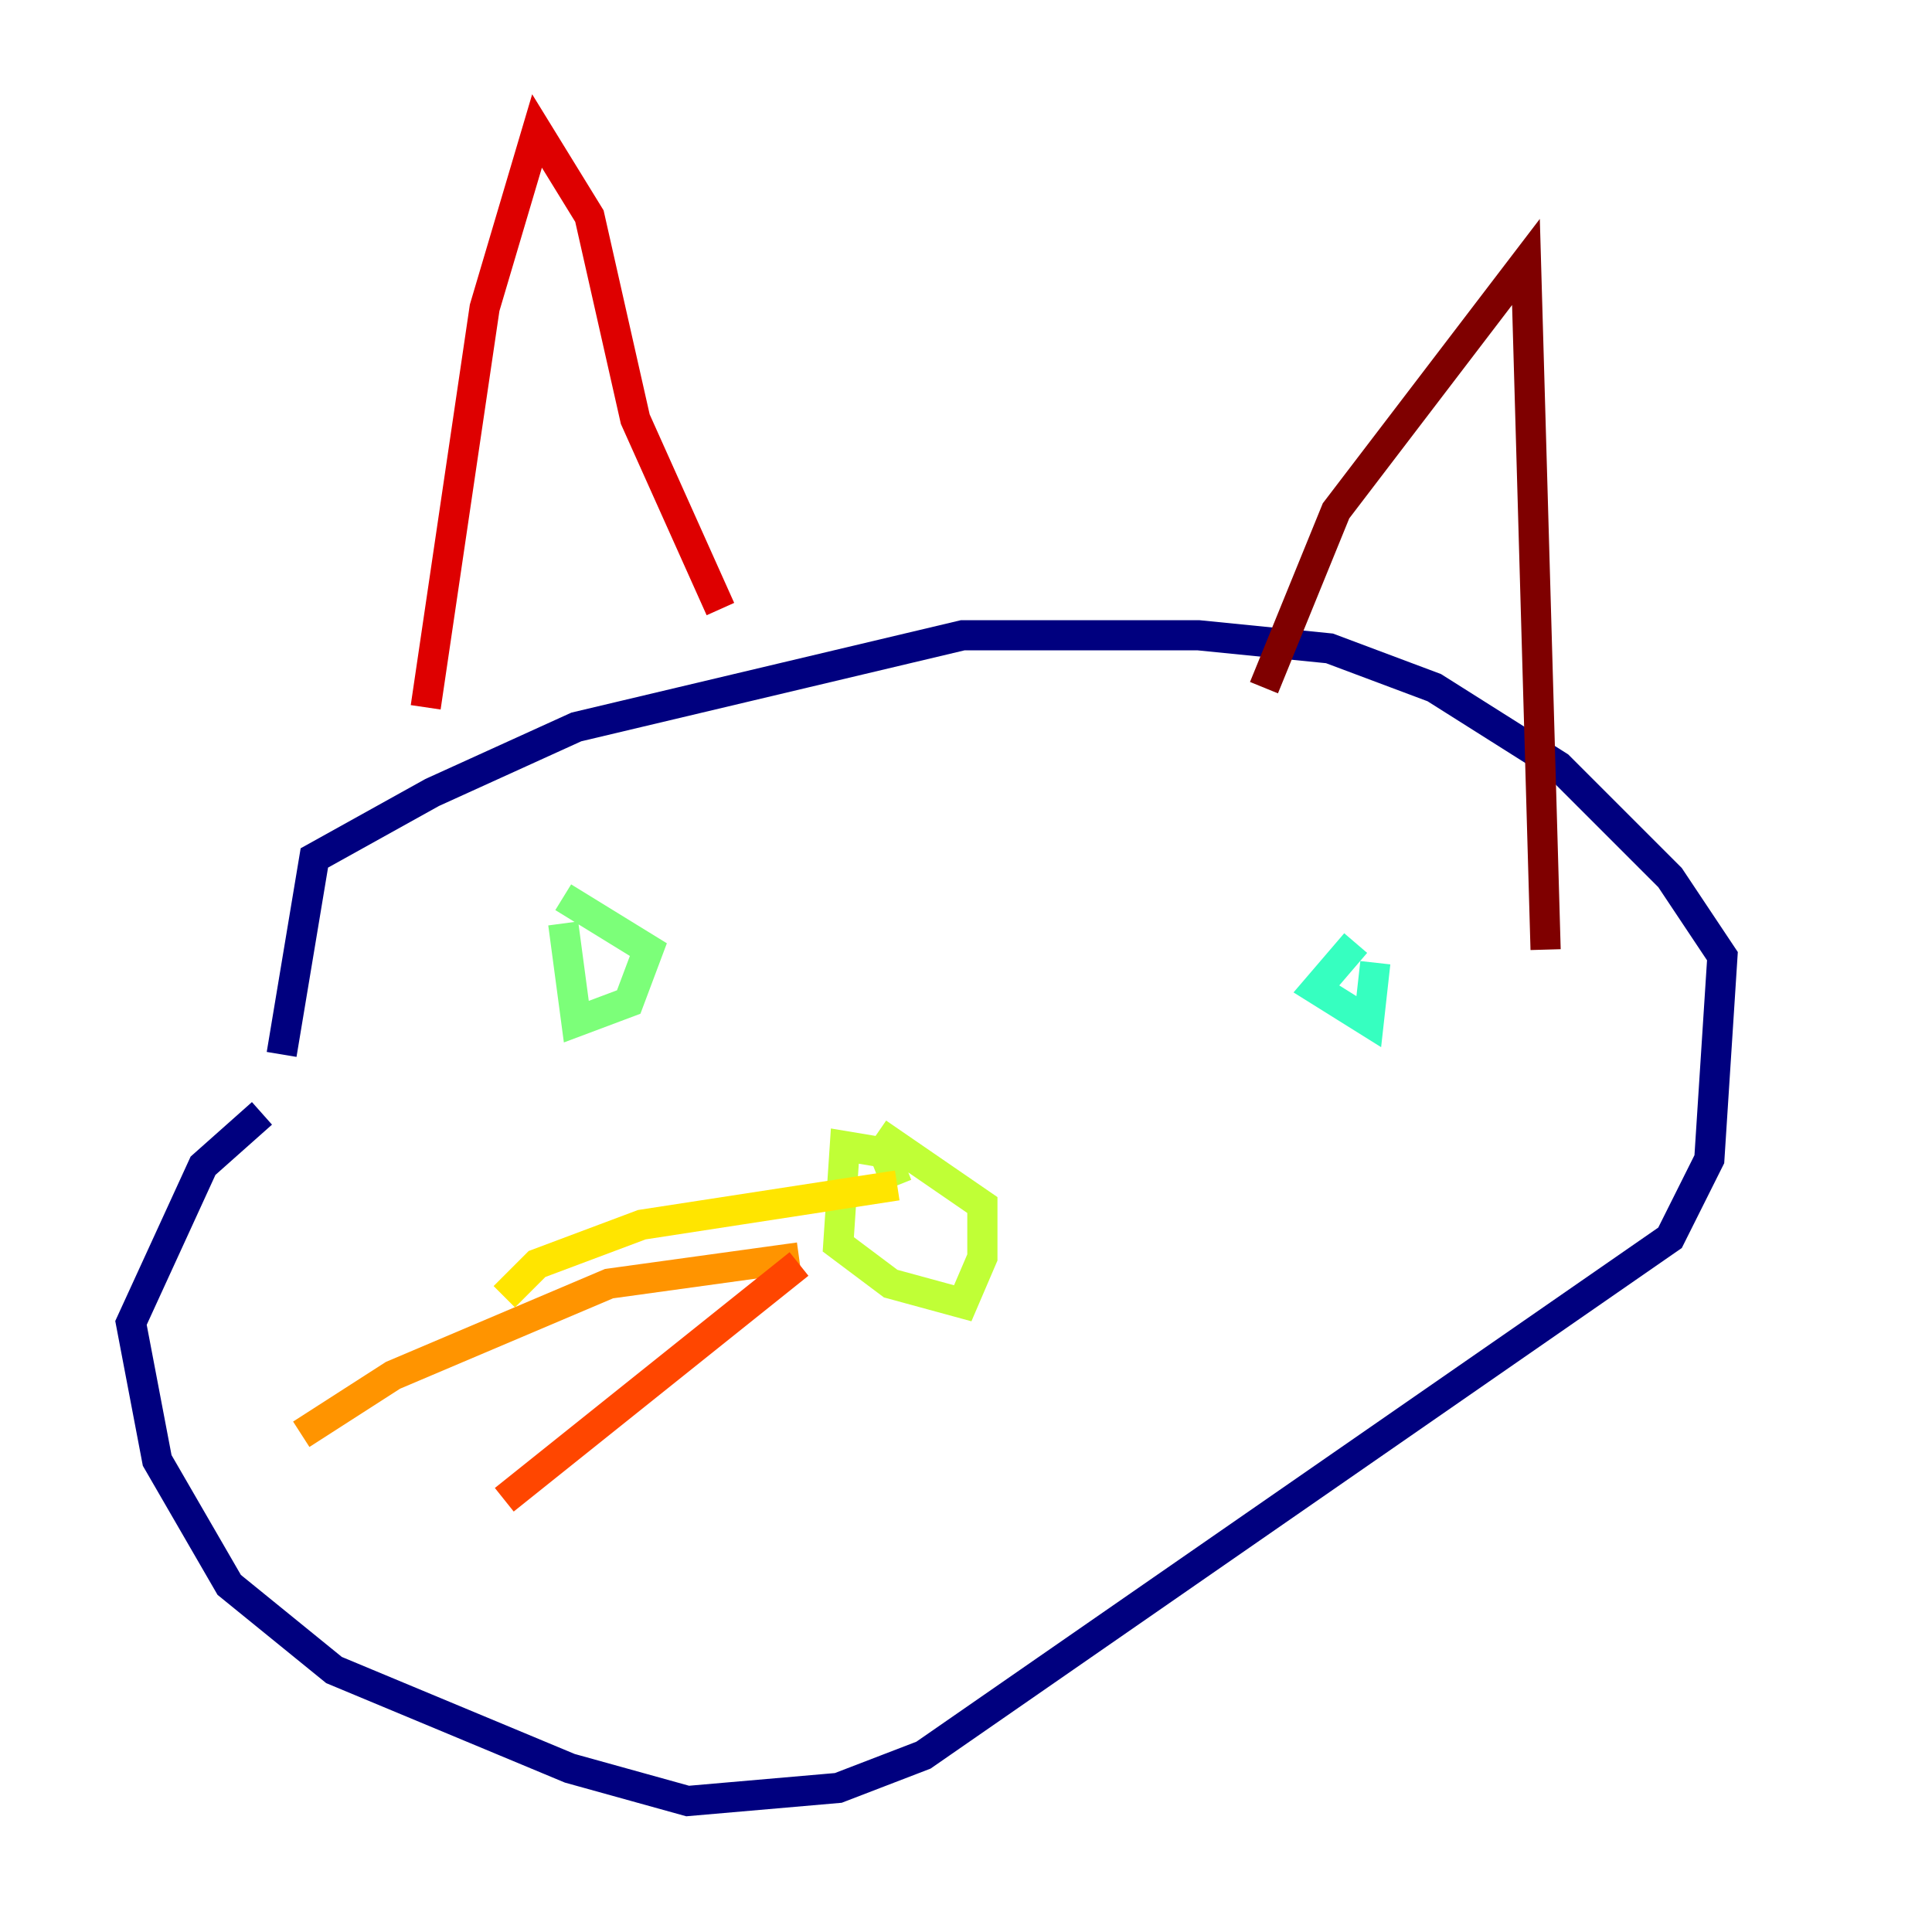 <?xml version="1.0" encoding="utf-8" ?>
<svg baseProfile="tiny" height="128" version="1.2" viewBox="0,0,128,128" width="128" xmlns="http://www.w3.org/2000/svg" xmlns:ev="http://www.w3.org/2001/xml-events" xmlns:xlink="http://www.w3.org/1999/xlink"><defs /><polyline fill="none" points="17.356,73.763 13.451,77.234 8.678,87.647 10.414,96.759 15.186,105.003 22.129,110.644 37.749,117.153 45.559,119.322 55.539,118.454 61.18,116.285 110.644,82.007 113.248,76.8 114.115,63.349 110.644,58.142 103.268,50.766 95.024,45.559 88.081,42.956 79.403,42.088 63.783,42.088 38.183,48.163 28.637,52.502 20.827,56.841 18.658,69.858" stroke="#00007f" stroke-width="2" /><polyline fill="none" points="81.139,64.217 81.139,64.217" stroke="#0000de" stroke-width="2" /><polyline fill="none" points="81.139,64.217 81.139,64.217" stroke="#0028ff" stroke-width="2" /><polyline fill="none" points="81.139,64.217 81.139,64.217" stroke="#0080ff" stroke-width="2" /><polyline fill="none" points="81.139,64.217 81.139,64.217" stroke="#00d4ff" stroke-width="2" /><polyline fill="none" points="89.817,62.481 87.214,65.519 90.685,67.688 91.119,63.783" stroke="#36ffc0" stroke-width="2" /><polyline fill="none" points="37.315,61.18 38.183,67.688 41.654,66.386 42.956,62.915 37.315,59.444" stroke="#7cff79" stroke-width="2" /><polyline fill="none" points="58.142,75.064 65.085,79.837 65.085,83.308 63.783,86.346 59.01,85.044 55.539,82.441 55.973,75.932 58.576,76.366 59.444,78.536" stroke="#c0ff36" stroke-width="2" /><polyline fill="none" points="59.444,78.536 42.522,81.139 35.58,83.742 33.41,85.912" stroke="#ffe500" stroke-width="2" /><polyline fill="none" points="52.936,83.308 40.352,85.044 26.034,91.119 19.959,95.024" stroke="#ff9400" stroke-width="2" /><polyline fill="none" points="52.936,83.742 33.41,99.363" stroke="#ff4600" stroke-width="2" /><polyline fill="none" points="28.203,46.861 32.108,20.393 35.58,8.678 39.051,14.319 42.088,27.77 47.729,40.352" stroke="#de0000" stroke-width="2" /><polyline fill="none" points="83.742,45.559 88.515,33.844 101.098,17.356 102.4,62.915" stroke="#7f0000" stroke-width="2" /></svg>